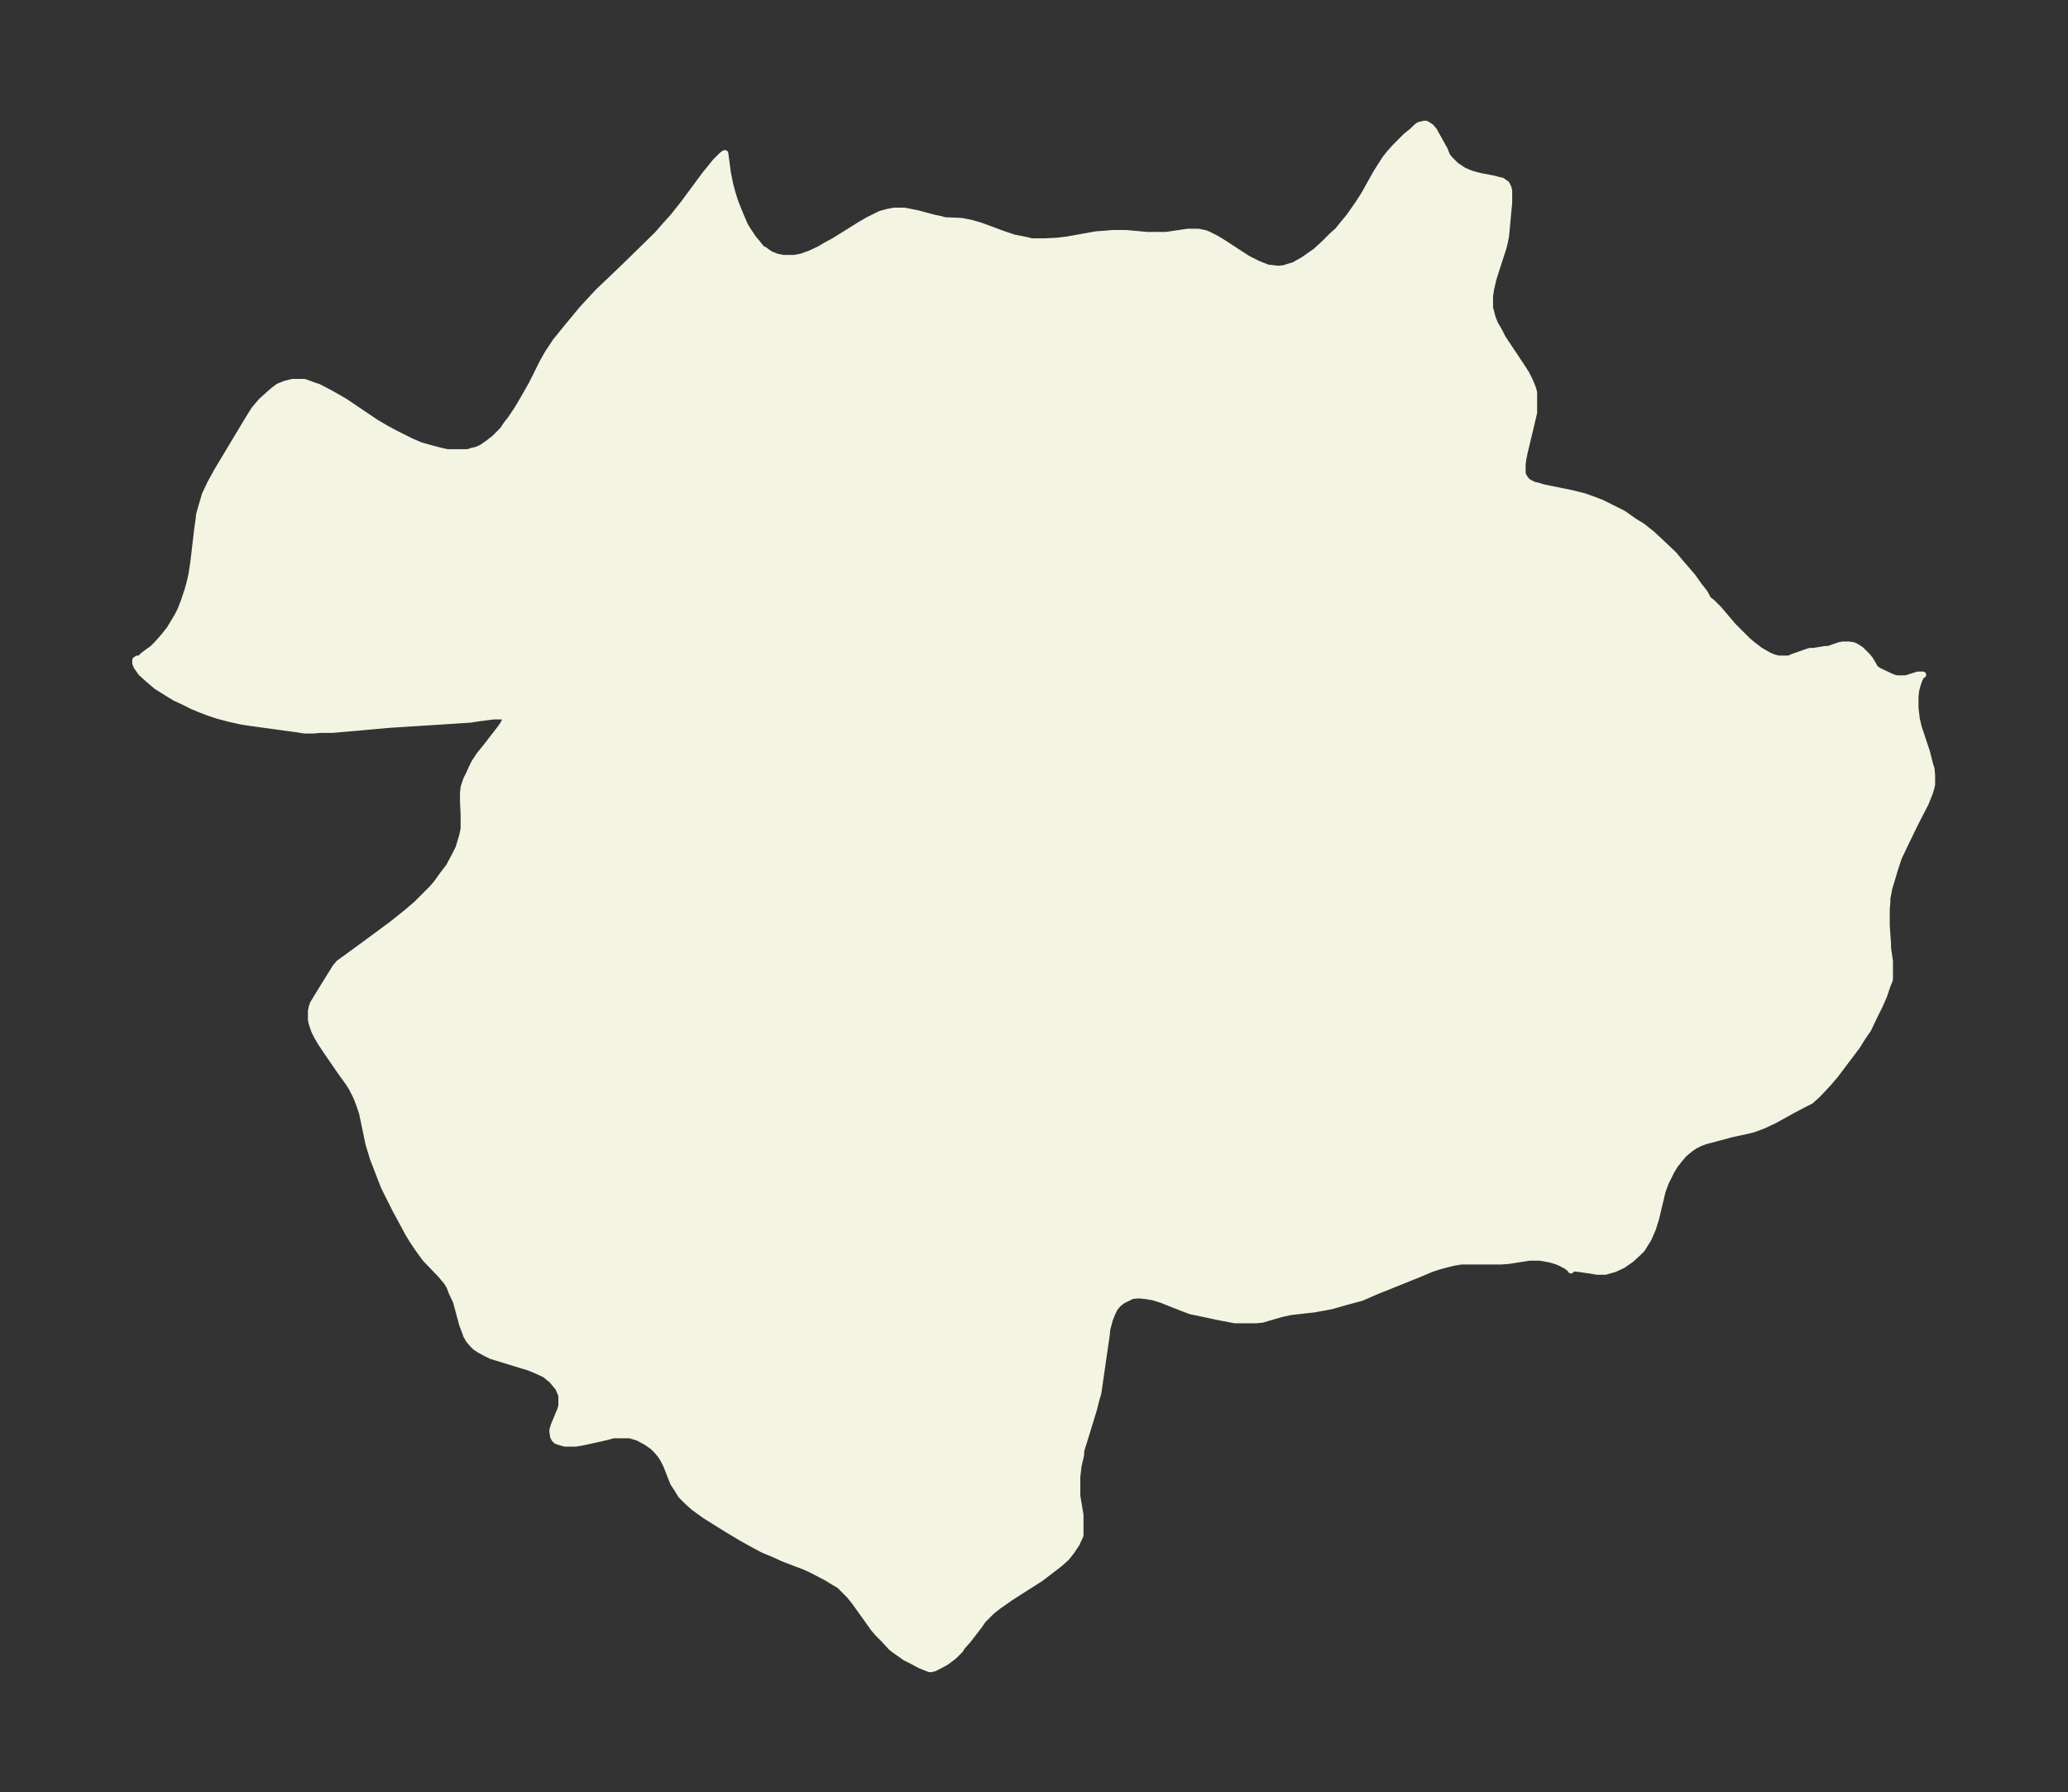 <svg xmlns="http://www.w3.org/2000/svg" xmlns:xlink="http://www.w3.org/1999/xlink" width="431.6" height="374" viewBox="0 0 323.7 280.5"><rect x="0" y="0" width="323.7" height="280.5" fill="#333333" stroke="none"/><defs><style>*{stroke-linejoin:round;stroke-linecap:butt}</style></defs><g id="figure_1"><path id="patch_1" fill="none" d="M0 280.5h323.7V0H0z"/><g id="axes_1"><g id="PatchCollection_1"><defs><path id="mc177d55035" stroke="#f4f4e2" d="m267.5-186.6.5.4 1 1 2.3 2.7 1 1 1.2 1.2.7.6 1.3 1 .7.4.7.4.7.3.8.2h1.6l.7-.3 2-.7.6-.2h.6l1.8-.3h.5l1.7-.6.6-.1h.9l.7.1.6.3.6.4.5.5.5.5.4.5.6 1 .2.4.3.2.3.2 1.9.9.5.2.5.1h1.3l1.9-.6h.8l-.3.2-.3.6-.3.9-.2.8-.1.9v1.8l.2 1.7.3 1.3 1.3 3.9.5 2 .2.6.1 1v1.5l-.2.8-.2.6-.6 1.5-1.6 3.1-1.6 3.3-1 2.1-.6 1.8-.5 1.7-.4 1.3-.3 1.6v.5l-.1 1.2v2.5l.2 2.9v.7l.3 2v2.9l-.4 1-.5 1.5-.7 1.6-.8 1.6-1 2.1-.9 1.3-.8 1.3-3.4 4.5-1.1 1.3-1.4 1.5-.3.3-1.1 1-1.2.6-1.7.9-2.7 1.5-1.7.8-1.3.5-.6.2-3.2.7-4.1 1.1-.8.3-.8.4-.6.4-.5.4-.6.5-.6.7-.8 1-.6 1-.5 1-.4.8-.5 1.4-1 4.2-.5 1.6-.7 1.6-.5.8-.5.8-.5.5-1.2 1.1-1.3.9-1.3.6-.7.2-.7.2H250l-1.2-.2-1.4-.2-.8-.1h-.5l-.2.3-.1-.2-.5-.4-.9-.5-.7-.3-1-.3-1.6-.3h-1.7l-3.2.5-1.2.1h-6.3l-1.2.2-1.2.3-1.1.3-1.2.4-1.9.8-6.7 2.7-2.3 1-2.6.7-2.1.6-2.7.5-1.8.2-1.8.2-1.4.3-2.1.6-1 .3-1 .1h-3.3l-2.6-.5-3.3-.7-1-.2-.8-.3-1.8-.7-2-.8-1.3-.4-1.2-.2-1.1-.1-1 .1-.6.3-1 .5-.6.5-.5.6-.4.8-.4 1-.4 1.5-.1 1-.9 6.2-.4 2.8-.3 1-.4 1.6-2 6.5v.6l-.4 1.7-.2 1.7v3l.5 3v3.2l-.6 1.3-.8 1.2-.8 1-1 .9-1.3 1-1.7 1.3-4.7 3-1 .7-1 .7-1 .8-.8.8-.5.5-.7 1-1.7 2.2-.9 1-.3.5-1 1-1.2.9-.9.5-1 .5h-.4v.1h-.3l-.5-.2-1-.4-1.1-.6-1.2-.6-.7-.5-1-.7-.5-.4-1.1-1.2-.9-.9-.7-.8-1-1.4-2-2.8-.8-1-.6-.6-.5-.5-.5-.5-.7-.4-1.3-.8-2.3-1.2-1.1-.5-3.4-1.3-1.3-.6-1.9-.8-1.5-.8-1.8-1-2.5-1.5-3.2-2-1.8-1.3-1-.9-1-1-.6-1-.6-.9-1.1-2.8-.4-.8-.5-.8-.6-.7-.6-.6-1-.7-1.3-.7-.3-.1-1-.3H96l-1.1.3-3.6.8-1.2.2h-1.7l-.7-.2-.6-.2-.3-.3-.2-.4-.1-.7v-.3l.2-.7 1-2.4.2-.7v-1.6l-.2-.5-.3-.7-.5-.6-.5-.6-.6-.5-.5-.4L84-66l-1.2-.5-1-.3-2.6-.8-2.3-.7-1-.5-.9-.5-.6-.4-.4-.4-.6-.7-.4-.7-.2-.6-.4-1-1-3.7-.7-1.5-.3-.8-.4-.7-1-1.2-2.4-2.5-.8-1.1-.5-.7-.8-1.2-.6-1-2-3.7-.6-1.2-1.2-2.4-1.7-4.4-.7-2.3-1-4.8-.4-1.2-.5-1.3-.7-1.4-.5-.8-1.3-1.8-2.2-3.2-.8-1.2-.6-1-.5-1-.2-.6-.2-.6-.1-.5v-1.3l.1-.6.2-.6.6-1 1.6-2.6 1-1.6.3-.5.6-.7.7-.5 3.3-2.4 4.2-3.1 2.5-2 1.4-1.2 1.4-1.4 1-1 .7-.8 1-1.4 1-1.3.9-1.7.6-1.2.3-1 .3-1 .2-1v-2.2l-.1-2.1v-1.2l.1-1 .4-1.2.5-1 .3-.7.5-1 .8-1.2.9-1.1 2.4-3.1.4-.6.2-.4.1-.3v-.3l-.4-.2h-1.5l-2.3.3-1.3.2-4.6.3-7.9.5-9 .8h-2l-1 .1h-1.4l-1.3-.2-7.3-1-1.3-.2-1.8-.4-1.9-.5-1.5-.5-1.3-.5-1.2-.5-1.4-.7-1.3-.6-1.3-.8-1.6-1-1.4-1.2-1-.9-.7-1-.2-.5v-.5l.3-.2h.4l.5-.5.8-.6.7-.5.7-.7.8-.9.5-.6.7-.9.6-1 .6-1 .5-1 .5-1.3.6-1.8.3-1.1.3-1.3.3-2 .6-5.1.2-1.4.1-.9.4-1.4.5-1.7.8-1.7 1.1-2 3.6-6 1.2-2 1-1.6.5-.6.6-.7 1.1-1 .8-.7.8-.6 1-.4 1.2-.3h1.8l.6.2.8.3.9.3 1.9 1 2.1 1.2 4.9 3.3 1.7 1 1.5.8 1 .5 1.4.7 1.4.6 1.4.4 1.5.4 1.3.3h3.3l.5-.2.9-.2.8-.4 1-.7.9-.7.8-.8.5-.5.6-.9.7-.9 1-1.5 1-1.7 1.2-2.1 1.8-3.6.8-1.4 1.2-1.8 1.7-2.1 2.4-2.9 2.5-2.7L98-239l4.9-4.8 1.4-1.6 1-1.1 1.6-2 3.4-4.6 1.7-2.1 1-1 .4-.3h.1l.2 1.5.2 1.5.4 2 .3 1.1.4 1.3.5 1.3.5 1.2.6 1.4.5.8.8 1.2.5.6.8 1 .4.2.7.5.3.2 1 .4.5.1.5.1h1.7l1.1-.2 1.4-.5 1.5-.7 1-.6 1.3-.7 4-2.5 1.2-.7 1-.5 1-.5 1.1-.3 1-.2h1.7l1 .2 1 .2 2.6.7 1 .2.7.2 2.5.1.6.1 1 .2 1.4.4 3.8 1.4 1.5.5 2 .4.8.2h2l2-.1 1.6-.2 4.5-.8 1.4-.1 1.1-.1h2.2l3.3.3h2.9l3.4-.5h1.7l1 .2.5.2 1.2.6 1 .6 4 2.6 1.6.8 1.5.6 1.7.2.9-.1.6-.2 1-.3.5-.3.9-.5 1-.7 1-.7 1.3-1.2 1.2-1.2.9-.8.8-1 1-1.2.7-1 .7-1 .9-1.4 1.9-3.4.7-1.1.7-1.1.7-.9.9-1 1.7-1.7 1-.8.6-.6.4-.3.4-.1.4-.1h.3l.2.1.6.4.5.6.2.4.4.7 1 1.8.4 1 .4.5.4.4.6.6 1.2.8.7.3.5.2.7.2.8.2 2.1.4.7.2.5.1.7.5.1.2.2.4.1.5v1.8l-.2 2.1-.2 2.2-.1 1-.2 1-.2.8-1.3 4-.3 1-.3 1.3-.2 1.2v1.9l.2.7.2.8.4 1 .7 1.2.5 1 2.8 4.2.9 1.4.5 1 .3.7.2.5.2.7v3.2l-.4 1.7-1.1 4.6-.2 1-.1.8v1.3l.1.4.3.5.3.4.5.3.6.3.5.1 1 .3 4.4.9 2 .5 1.4.5 1.3.5 1.4.7 2 1 1.7 1.2 1.3.8 1.5 1.2 1.4 1.3 2 1.9 1 1.2 1.9 2.2 1 1.4 1 1.3.4.8.2.3"/></defs><g clip-path="url(#p2c7f8b17bb)"><use xlink:href="#mc177d55035" y="280.5" fill="#f4f4e2" stroke="#f4f4e2"/></g></g></g></g><defs><clipPath id="p2c7f8b17bb"><path d="M7.2 7.2h309.3v266.1H7.2z"/></clipPath></defs></svg>